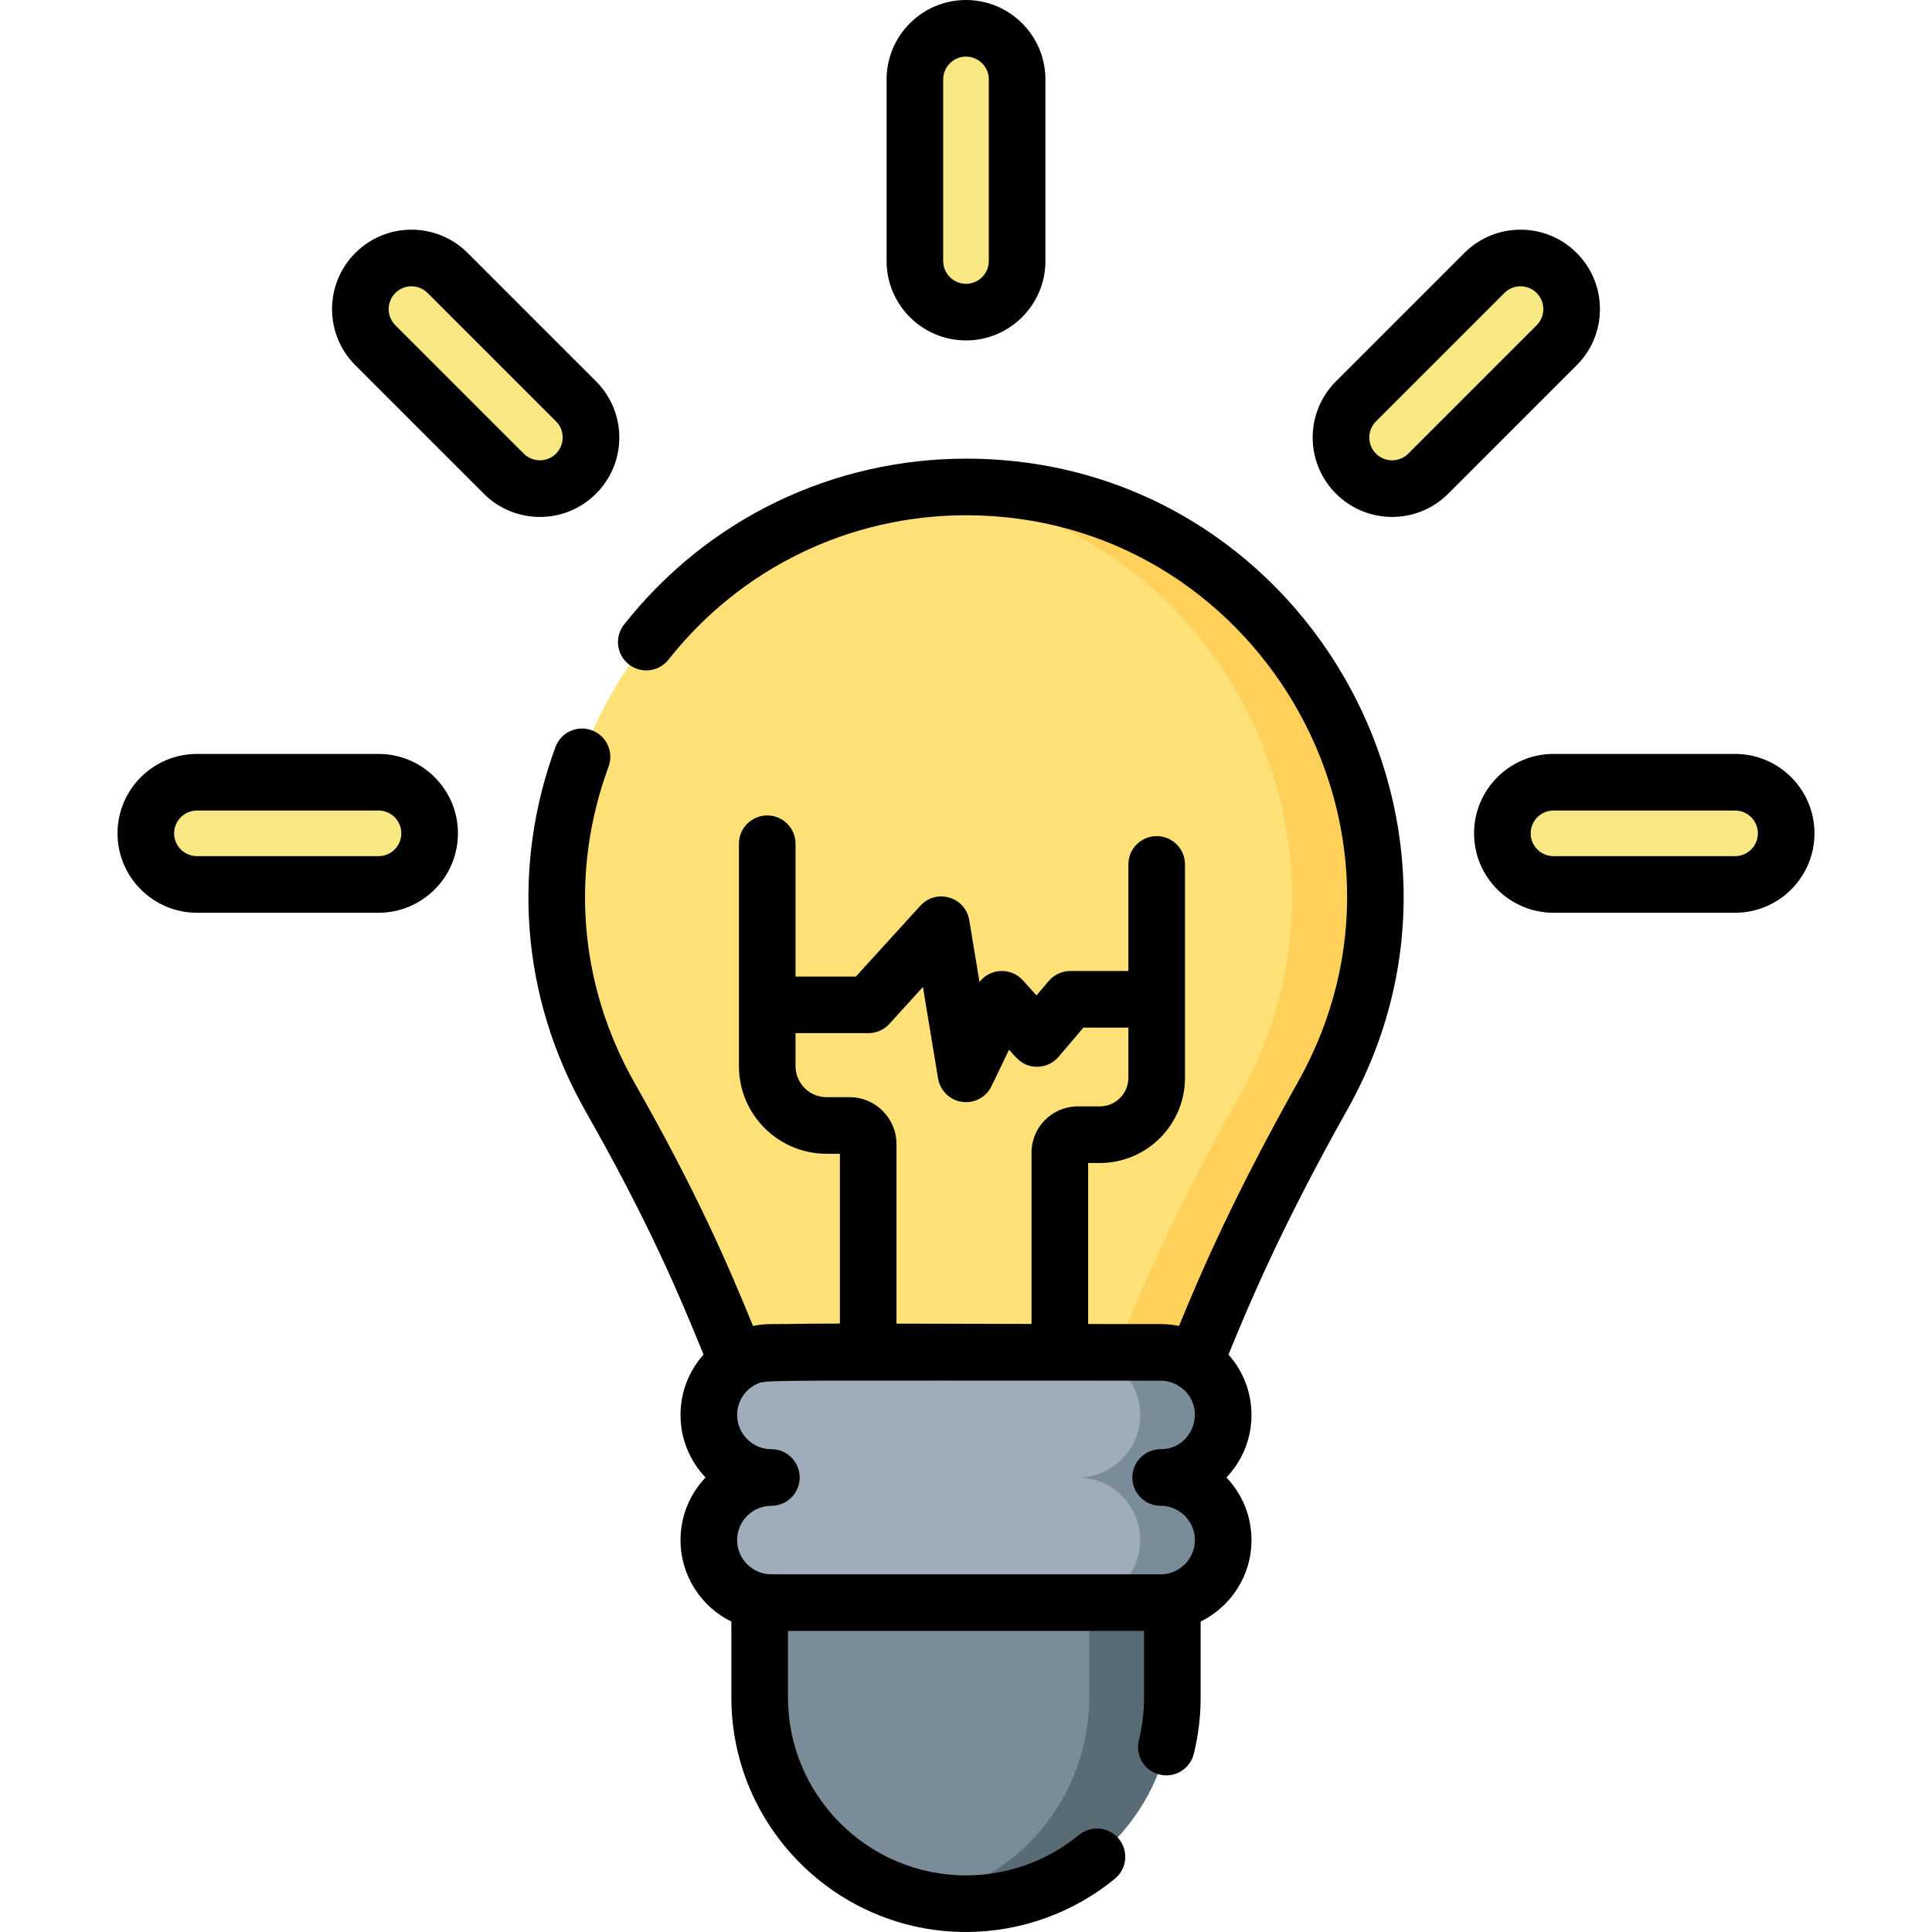 <svg id="Capa_1" enable-background="new 0 0 511.98 511.98" height="512" viewBox="0 0 511.98 511.98" width="512" xmlns="http://www.w3.org/2000/svg"><g><g><path d="m245.083 129.597c-76.142 7.501-122.498 92.423-83.337 161.274 18.594 32.691 26.342 52.212 33.634 70.198 5.394-3.515.763-2.811 100.313-2.693.001-.004.003-.008.005-.011 2.593.004 5.246.008 7.995.011 6.203-15.29 14.66-35.634 32.849-68.047 40.482-72.136-12.745-160.732-91.459-160.732z" fill="#ffe177"/><path d="m254.991 503.373c24.927-5.091 43.681-27.142 43.681-53.573v-45.514c-10.784 0-85.249 0-97.361 0v45.514c0 25.015 17.021 47.804 43.681 53.573z" fill="#7a8c98"/><path d="m288.672 404.286v45.514c0 26.431-18.754 48.482-43.681 53.573 33.938 6.931 65.68-18.981 65.68-53.573v-45.514z" fill="#596c76"/><path d="m288.672 404.286v45.514c0 26.431-18.754 48.482-43.681 53.573 33.938 6.931 65.68-18.981 65.68-53.573v-45.514z" fill="#596c76"/><g fill="#f8e883"><path d="m100.311 234.38h-48.124c-7.481 0-13.545-6.064-13.545-13.545 0-7.48 6.064-13.545 13.545-13.545h48.124c7.481 0 13.545 6.064 13.545 13.545-.001 7.481-6.065 13.545-13.545 13.545z"/><path d="m459.794 234.38h-48.124c-7.481 0-13.545-6.064-13.545-13.545 0-7.48 6.064-13.545 13.545-13.545h48.124c7.48 0 13.545 6.064 13.545 13.545-.001 7.481-6.065 13.545-13.545 13.545z"/><path d="m133.493 125.519-34.029-34.028c-5.29-5.29-5.29-13.866 0-19.155 5.29-5.29 13.866-5.29 19.155 0l34.029 34.029c5.29 5.29 5.29 13.866 0 19.155-5.29 5.289-13.866 5.289-19.155-.001z"/><path d="m359.332 106.364 34.029-34.029c5.29-5.29 13.866-5.29 19.155 0 5.29 5.29 5.29 13.866 0 19.155l-34.029 34.029c-5.29 5.29-13.866 5.29-19.155 0-5.289-5.289-5.289-13.865 0-19.155z"/><path d="m269.535 21.045v48.124c0 7.481-6.064 13.545-13.545 13.545-7.481 0-13.545-6.064-13.545-13.545v-48.124c0-7.481 6.064-13.545 13.545-13.545 7.481 0 13.545 6.064 13.545 13.545z"/></g><g><path d="m245.083 129.597c76.384 7.516 121.856 92.313 83.459 160.732-18.189 32.412-26.646 52.757-32.849 68.047 12.55.009 15.837-.613 20.908 2.693 6.317-15.589 14.663-36.389 33.94-70.739 42.23-75.25-17.058-169.44-105.458-160.733z" fill="#ffd15b"/></g><path d="m307.568 391.536c9.156 0 16.578-7.422 16.578-16.578s-7.422-16.578-16.578-16.578h-21.999c9.156 0 16.578 7.422 16.578 16.578s-7.422 16.578-16.578 16.578c9.156 0 16.578 7.423 16.578 16.578 0 9.156-7.422 16.579-16.578 16.579h21.999c9.156 0 16.578-7.422 16.578-16.579 0-9.155-7.422-16.578-16.578-16.578z" fill="#7a8c98"/><g><path d="m245.083 129.597c76.384 7.516 121.856 92.313 83.459 160.732-18.189 32.412-26.646 52.757-32.849 68.047 12.55.009 15.837-.613 20.908 2.693 6.317-15.589 14.663-36.389 33.94-70.739 42.23-75.25-17.058-169.44-105.458-160.733z" fill="#ffd15b"/></g><path d="m293.568 391.536c9.156 0 16.578-7.422 16.578-16.578s-7.422-16.578-16.578-16.578c-8.868 0-76.632 0-89.154 0-9.156 0-16.578 7.422-16.578 16.578s7.422 16.578 16.578 16.578c-9.156 0-16.578 7.423-16.578 16.578 0 9.156 7.422 16.579 16.578 16.579h89.154c9.156 0 16.578-7.422 16.578-16.579.001-9.155-7.422-16.578-16.578-16.578z" fill="#9facba"/><path d="m307.568 391.536c9.156 0 16.578-7.422 16.578-16.578s-7.422-16.578-16.578-16.578h-21.999c9.156 0 16.578 7.422 16.578 16.578s-7.422 16.578-16.578 16.578c9.156 0 16.578 7.423 16.578 16.578 0 9.156-7.422 16.579-16.578 16.579h21.999c9.156 0 16.578-7.422 16.578-16.579 0-9.155-7.422-16.578-16.578-16.578z" fill="#7a8c98"/></g><g><path d="m256.055 121.546c-35.112 0-68.378 15.704-90.679 43.965-2.565 3.252-2.01 7.968 1.242 10.534 3.251 2.566 7.969 2.01 10.533-1.242 19.068-24.165 47.795-38.257 78.903-38.257 76.397 0 125.749 82.759 87.945 150.112-16.784 29.909-25.454 49.848-31.554 64.719-1.576-.326-3.208-.497-4.879-.497-6.859 0-13.235-.004-19.211-.011v-42.673h3.088c12.45 0 22.579-10.129 22.579-22.58v-56.543c0-4.142-3.357-7.5-7.5-7.5s-7.5 3.358-7.5 7.5v28.243h-15.389c-2.2 0-4.289.966-5.714 2.642l-3.259 3.833-3.578-3.986c-1.673-1.862-4.164-2.769-6.639-2.415-1.955.279-3.698 1.312-4.88 2.844l-2.715-16.401c-1.023-6.177-8.737-8.444-12.946-3.824l-17.09 18.776h-15.997v-35.191c0-4.142-3.357-7.5-7.5-7.5s-7.5 3.358-7.5 7.5v58.939c0 12.803 10.416 23.219 23.219 23.219h3.536v44.993c-13.346.018-10.136.135-18.158.135-1.669 0-3.299.171-4.874.496-6.64-16.272-14.797-35.242-31.275-64.214-15.217-26.752-16.978-56.899-6.995-84.008 1.432-3.887-.56-8.199-4.446-9.63-3.892-1.433-8.199.56-9.63 4.446-11.389 30.933-9.549 65.697 8.032 96.607 16.656 29.283 24.591 48.105 31.208 64.387-3.79 4.256-6.099 9.859-6.099 15.992 0 6.418 2.524 12.257 6.632 16.578-4.107 4.321-6.632 10.16-6.632 16.578 0 9.473 5.501 17.683 13.475 21.611v20.077c0 34.287 27.895 62.181 62.181 62.181 14.369 0 28.386-5.018 39.467-14.128 3.2-2.631 3.661-7.357 1.03-10.557-2.63-3.2-7.358-3.66-10.556-1.03-8.404 6.91-19.038 10.715-29.941 10.715-26.016 0-47.181-21.165-47.181-47.181v-17.607h94.361v17.607c0 3.851-.464 7.68-1.38 11.379-.995 4.021 1.457 8.087 5.479 9.082 4.016.994 8.087-1.458 9.082-5.479 1.207-4.877 1.819-9.918 1.819-14.983v-20.075c7.973-3.929 13.474-12.138 13.474-21.611 0-6.418-2.524-12.257-6.632-16.578 4.107-4.321 6.632-10.16 6.632-16.578 0-6.133-2.308-11.735-6.098-15.991 5.995-14.7 14.465-34.551 31.533-64.968 43.121-76.828-12.558-172.452-101.023-172.452zm-37.019 169.205c-4.532 0-8.219-3.687-8.219-8.219v-8.748h19.313c2.111 0 4.125-.89 5.547-2.452l8.902-9.781 4.013 24.246c.534 3.227 3.098 5.736 6.336 6.2 3.223.464 6.397-1.214 7.821-4.171l4.654-9.668c1.92 2.139 3.631 4.585 7.515 4.53 2.164-.029 4.211-.993 5.612-2.642l6.572-7.731h11.921v13.301c0 4.179-3.4 7.58-7.579 7.58h-5.855c-6.745 0-12.232 5.487-12.232 12.232v45.418c-14.853-.029-26.336-.068-35.784-.089v-47.573c0-6.855-5.577-12.433-12.433-12.433zm-14.622 126.442c-4.981 0-9.078-4.051-9.078-9.079 0-5.006 4.072-9.078 9.078-9.078 4.143 0 7.5-3.358 7.5-7.5s-3.357-7.5-7.5-7.5c-5.006 0-9.078-4.072-9.078-9.078 0-3.779 2.354-7.202 5.986-8.524 3.228-.759 5.995-.554 106.246-.554 1.696 0 3.455.505 4.938 1.471 7.575 4.935 4.042 16.685-4.939 16.685-4.143 0-7.5 3.358-7.5 7.5s3.357 7.5 7.5 7.5c5.006 0 9.078 4.072 9.078 9.078 0 5.027-4.094 9.079-9.078 9.079z"/><path d="m100.311 199.791h-48.124c-11.604 0-21.045 9.44-21.045 21.044s9.44 21.045 21.045 21.045h48.124c11.604 0 21.045-9.441 21.045-21.045s-9.441-21.044-21.045-21.044zm0 27.089h-48.124c-3.333 0-6.045-2.712-6.045-6.045s2.712-6.044 6.045-6.044h48.124c3.333 0 6.045 2.711 6.045 6.044s-2.712 6.045-6.045 6.045z"/><path d="m459.794 199.791h-48.124c-11.604 0-21.045 9.44-21.045 21.044s9.44 21.045 21.045 21.045h48.124c11.604 0 21.045-9.441 21.045-21.045s-9.441-21.044-21.045-21.044zm0 27.089h-48.124c-3.333 0-6.045-2.712-6.045-6.045s2.712-6.044 6.045-6.044h48.124c3.333 0 6.045 2.711 6.045 6.044s-2.712 6.045-6.045 6.045z"/><path d="m157.952 130.822c8.222-8.223 8.225-21.536 0-29.761l-34.029-34.029c-8.223-8.223-21.535-8.226-29.764.001-8.222 8.226-8.224 21.534.001 29.761l34.029 34.029c8.222 8.224 21.536 8.226 29.763-.001zm-19.155-10.606-34.029-34.028c-2.366-2.367-2.359-6.19-.001-8.549 2.361-2.361 6.187-2.364 8.549 0l34.029 34.029c2.363 2.363 2.362 6.186 0 8.549-2.361 2.361-6.184 2.364-8.547.001 0-.001-.001-.001-.001-.002z"/><path d="m417.82 67.032c-8.223-8.223-21.539-8.226-29.763 0l-34.029 34.029c-8.221 8.222-8.227 21.535-.001 29.76 8.221 8.226 21.537 8.227 29.764.001l34.03-34.03c8.222-8.224 8.224-21.533-.001-29.76zm-10.607 19.156-34.029 34.029c-2.362 2.362-6.185 2.363-8.548 0s-2.362-6.186 0-8.549l34.029-34.029c2.36-2.361 6.188-2.361 8.548 0 2.362 2.362 2.363 6.186 0 8.549z"/><path d="m255.99 90.213c11.604 0 21.045-9.44 21.045-21.044v-48.124c0-11.604-9.44-21.045-21.045-21.045s-21.045 9.441-21.045 21.045v48.124c0 11.604 9.441 21.044 21.045 21.044zm-6.045-69.168c0-3.333 2.712-6.045 6.045-6.045s6.045 2.712 6.045 6.045v48.124c0 3.333-2.712 6.044-6.045 6.044s-6.045-2.711-6.045-6.044z"/></g></g></svg>